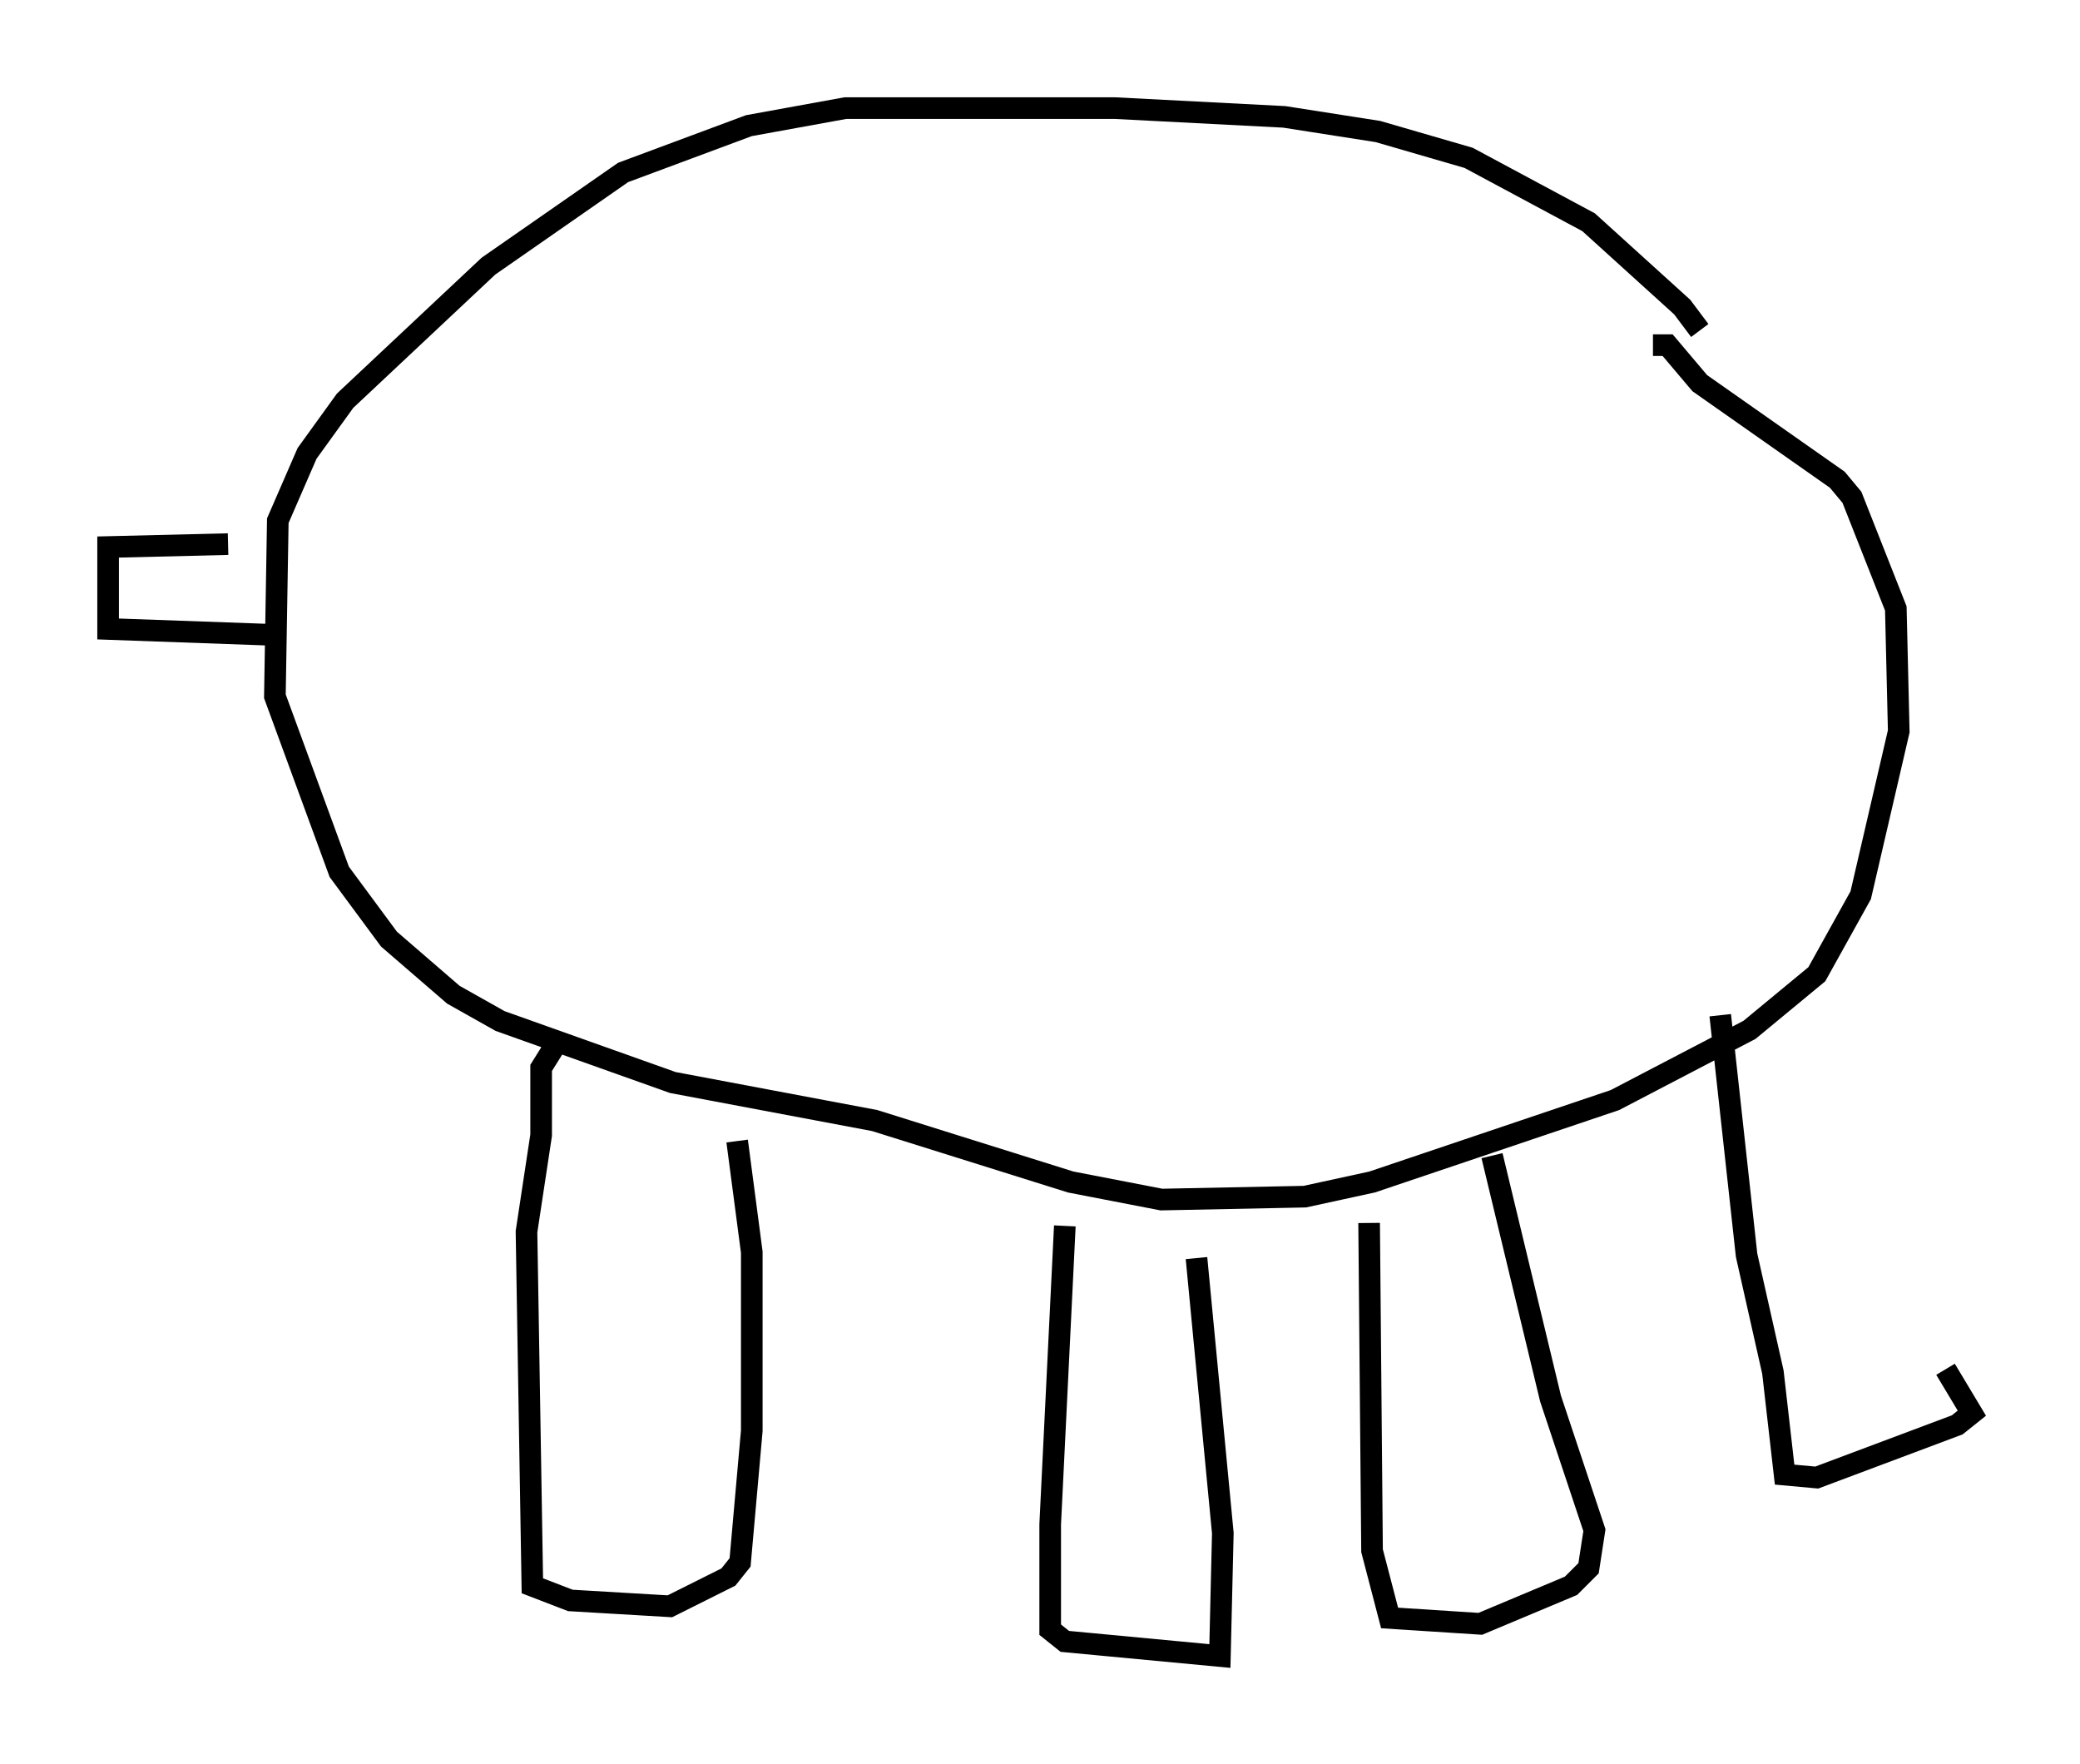 <?xml version="1.0" encoding="utf-8" ?>
<svg baseProfile="full" height="81.582" version="1.1" width="96.197" xmlns="http://www.w3.org/2000/svg" xmlns:ev="http://www.w3.org/2001/xml-events" xmlns:xlink="http://www.w3.org/1999/xlink"><defs /><rect fill="white" height="81.582" width="96.197" x="0" y="0" /><path d="M79.153, 17.449 m-0.541, -2.165 l-0.812, -1.083 -4.33, -3.924 l-5.548, -2.977 -4.195, -1.218 l-4.33, -0.677 -7.848, -0.406 l-12.449, 0.0 -4.465, 0.812 l-5.819, 2.165 -6.225, 4.33 l-6.631, 6.225 -1.759, 2.436 l-1.353, 3.112 -0.135, 8.119 l2.977, 8.119 2.3, 3.112 l2.977, 2.571 2.165, 1.218 l7.984, 2.842 9.337, 1.759 l9.066, 2.842 4.195, 0.812 l6.631, -0.135 3.112, -0.677 l11.231, -3.789 6.225, -3.248 l3.112, -2.571 2.03, -3.654 l1.759, -7.578 -0.135, -5.683 l-2.03, -5.142 -0.677, -0.812 l-6.36, -4.465 -1.488, -1.759 l-0.677, 0.0 m-65.899, 9.202 l-5.548, 0.135 0.0, 3.789 l7.578, 0.271 m13.126, 18.944 l-0.677, 1.083 0.0, 3.112 l-0.677, 4.465 0.271, 16.373 l1.759, 0.677 4.601, 0.271 l2.706, -1.353 0.541, -0.677 l0.541, -6.089 0.0, -8.254 l-0.677, -5.142 m15.155, 3.924 l-0.677, 13.802 0.0, 4.871 l0.677, 0.541 7.172, 0.677 l0.135, -5.683 -1.218, -12.72 m7.984, -1.624 l0.135, 15.155 0.812, 3.112 l4.195, 0.271 4.195, -1.759 l0.812, -0.812 0.271, -1.759 l-2.03, -6.089 -2.706, -11.231 m10.555, -6.495 l1.218, 11.096 1.218, 5.413 l0.541, 4.736 1.488, 0.135 l6.495, -2.436 0.677, -0.541 l-1.218, -2.03 " fill="none" stroke="black" stroke-width="1" /></svg>